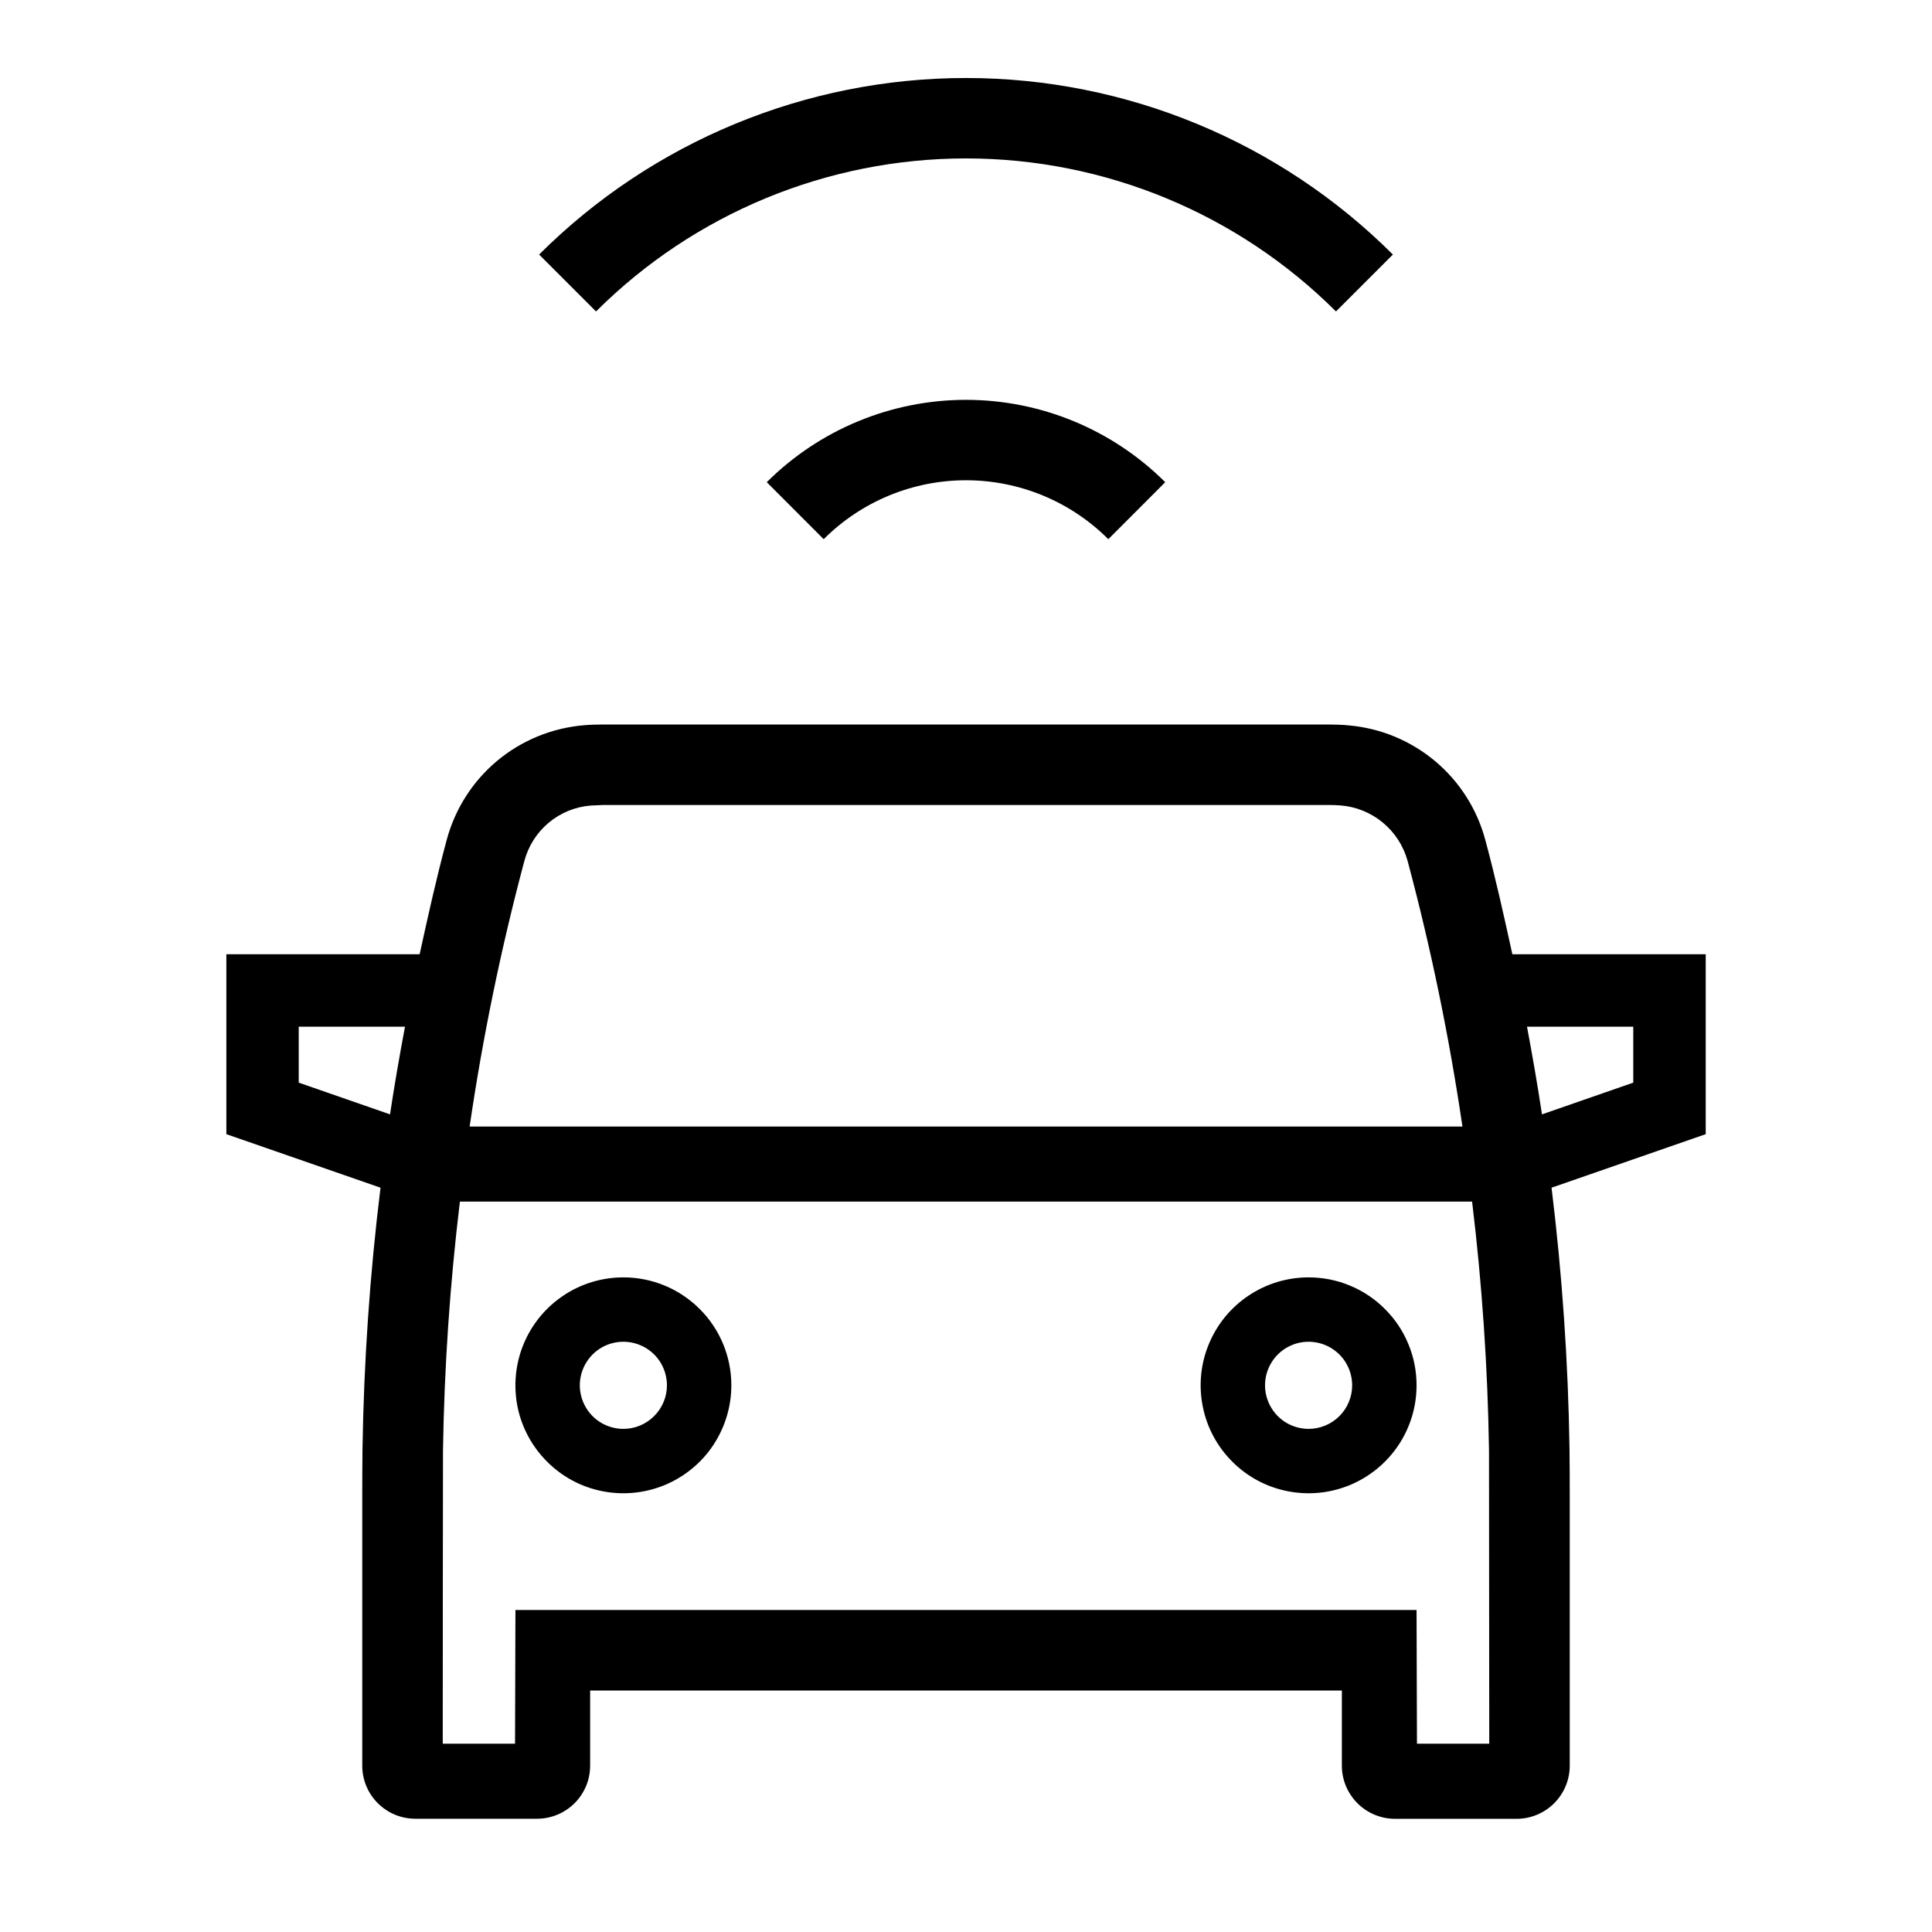 <svg width="24" height="24" viewBox="0 0 24 24" fill="none" xmlns="http://www.w3.org/2000/svg">
<path d="M7.744 15.868C7.479 15.868 7.219 15.946 6.999 16.094C6.778 16.241 6.606 16.451 6.505 16.695C6.403 16.941 6.377 17.21 6.428 17.471C6.48 17.731 6.608 17.97 6.796 18.157C6.983 18.345 7.222 18.473 7.482 18.524C7.742 18.576 8.012 18.549 8.257 18.448C8.502 18.346 8.712 18.175 8.859 17.954C9.006 17.733 9.085 17.474 9.085 17.209C9.085 16.853 8.944 16.512 8.692 16.261C8.441 16.009 8.1 15.868 7.744 15.868ZM7.744 17.75C7.637 17.75 7.532 17.718 7.443 17.659C7.354 17.599 7.285 17.515 7.244 17.416C7.203 17.317 7.192 17.208 7.213 17.103C7.234 16.998 7.286 16.902 7.361 16.826C7.437 16.75 7.533 16.699 7.638 16.678C7.743 16.657 7.852 16.668 7.951 16.709C8.05 16.75 8.135 16.819 8.194 16.908C8.253 16.997 8.285 17.102 8.285 17.209C8.285 17.352 8.228 17.49 8.126 17.591C8.025 17.693 7.887 17.75 7.744 17.75V17.75ZM16.256 15.868C15.991 15.868 15.732 15.946 15.511 16.094C15.29 16.241 15.118 16.451 15.017 16.696C14.915 16.941 14.889 17.21 14.941 17.471C14.992 17.731 15.12 17.97 15.308 18.157C15.495 18.345 15.734 18.473 15.994 18.524C16.255 18.576 16.524 18.549 16.769 18.448C17.014 18.346 17.224 18.174 17.371 17.954C17.519 17.733 17.597 17.474 17.597 17.209C17.597 17.033 17.563 16.858 17.495 16.696C17.428 16.533 17.329 16.385 17.204 16.261C17.08 16.136 16.932 16.037 16.769 15.97C16.607 15.902 16.432 15.868 16.256 15.868ZM16.256 17.75C16.149 17.75 16.044 17.718 15.955 17.659C15.866 17.599 15.797 17.515 15.756 17.416C15.715 17.317 15.704 17.208 15.725 17.103C15.746 16.998 15.798 16.902 15.873 16.826C15.949 16.75 16.046 16.699 16.15 16.678C16.255 16.657 16.364 16.668 16.463 16.709C16.562 16.75 16.646 16.819 16.706 16.908C16.765 16.997 16.797 17.102 16.797 17.209C16.797 17.352 16.74 17.49 16.639 17.591C16.537 17.693 16.399 17.75 16.256 17.75V17.75ZM10.232 6.698C10.701 6.229 11.337 5.966 12 5.966C12.663 5.966 13.299 6.229 13.768 6.698L14.475 5.99C13.818 5.335 12.928 4.967 12 4.967C11.072 4.967 10.182 5.335 9.525 5.99L10.232 6.698ZM16.596 3.869L17.303 3.162C15.896 1.758 13.989 0.969 12 0.969C10.012 0.969 8.104 1.758 6.697 3.162L7.404 3.869C8.624 2.652 10.277 1.968 12 1.968C13.723 1.968 15.376 2.652 16.596 3.869ZM21.189 11.854H18.787C18.683 11.379 18.578 10.904 18.451 10.434C18.349 10.053 18.133 9.712 17.831 9.458C17.529 9.204 17.157 9.048 16.764 9.012C16.705 9.004 16.573 9 16.513 9H7.488C7.434 9 7.308 9.003 7.256 9.009C6.859 9.042 6.482 9.196 6.176 9.451C5.871 9.706 5.652 10.049 5.549 10.434C5.422 10.904 5.317 11.379 5.213 11.854H2.812V14.089L4.727 14.754C4.594 15.831 4.52 16.914 4.503 17.998C4.501 18.127 4.5 18.451 4.5 18.578V21.933C4.5 22.02 4.517 22.106 4.55 22.186C4.583 22.266 4.632 22.339 4.693 22.4C4.755 22.461 4.827 22.51 4.907 22.543C4.988 22.576 5.073 22.593 5.16 22.593H6.671C6.758 22.593 6.843 22.576 6.923 22.543C7.003 22.51 7.076 22.461 7.138 22.4C7.199 22.339 7.247 22.266 7.281 22.186C7.314 22.106 7.331 22.02 7.331 21.933V21H16.669V21.934C16.669 22.109 16.739 22.276 16.862 22.4C16.986 22.524 17.154 22.594 17.329 22.594H18.84C19.015 22.594 19.183 22.524 19.307 22.4C19.43 22.276 19.5 22.109 19.5 21.934V18.579C19.5 18.452 19.499 18.131 19.497 18.004C19.481 16.918 19.406 15.833 19.274 14.754L21.189 14.089V11.854ZM4.845 13.843L3.711 13.449V12.754H5.031C4.963 13.116 4.9 13.478 4.845 13.843ZM6.514 10.694C6.564 10.509 6.669 10.343 6.816 10.22C6.964 10.097 7.145 10.022 7.336 10.007L7.488 10H16.513C16.544 10 16.608 10.001 16.648 10.005C16.841 10.019 17.025 10.093 17.175 10.216C17.325 10.339 17.433 10.505 17.485 10.692C17.776 11.779 18.003 12.881 18.167 13.994H5.834C5.997 12.882 6.224 11.78 6.514 10.694ZM18.5 21.661H17.602L17.597 20H6.403L6.398 21.661H5.5C5.5 21.661 5.501 18.122 5.503 18.017C5.519 16.984 5.589 15.953 5.713 14.927H18.287C18.411 15.952 18.481 16.982 18.497 18.015L18.5 21.661ZM20.289 13.449L19.155 13.843C19.1 13.479 19.037 13.116 18.969 12.754H20.289V13.449Z" fill="black"/>
</svg>
